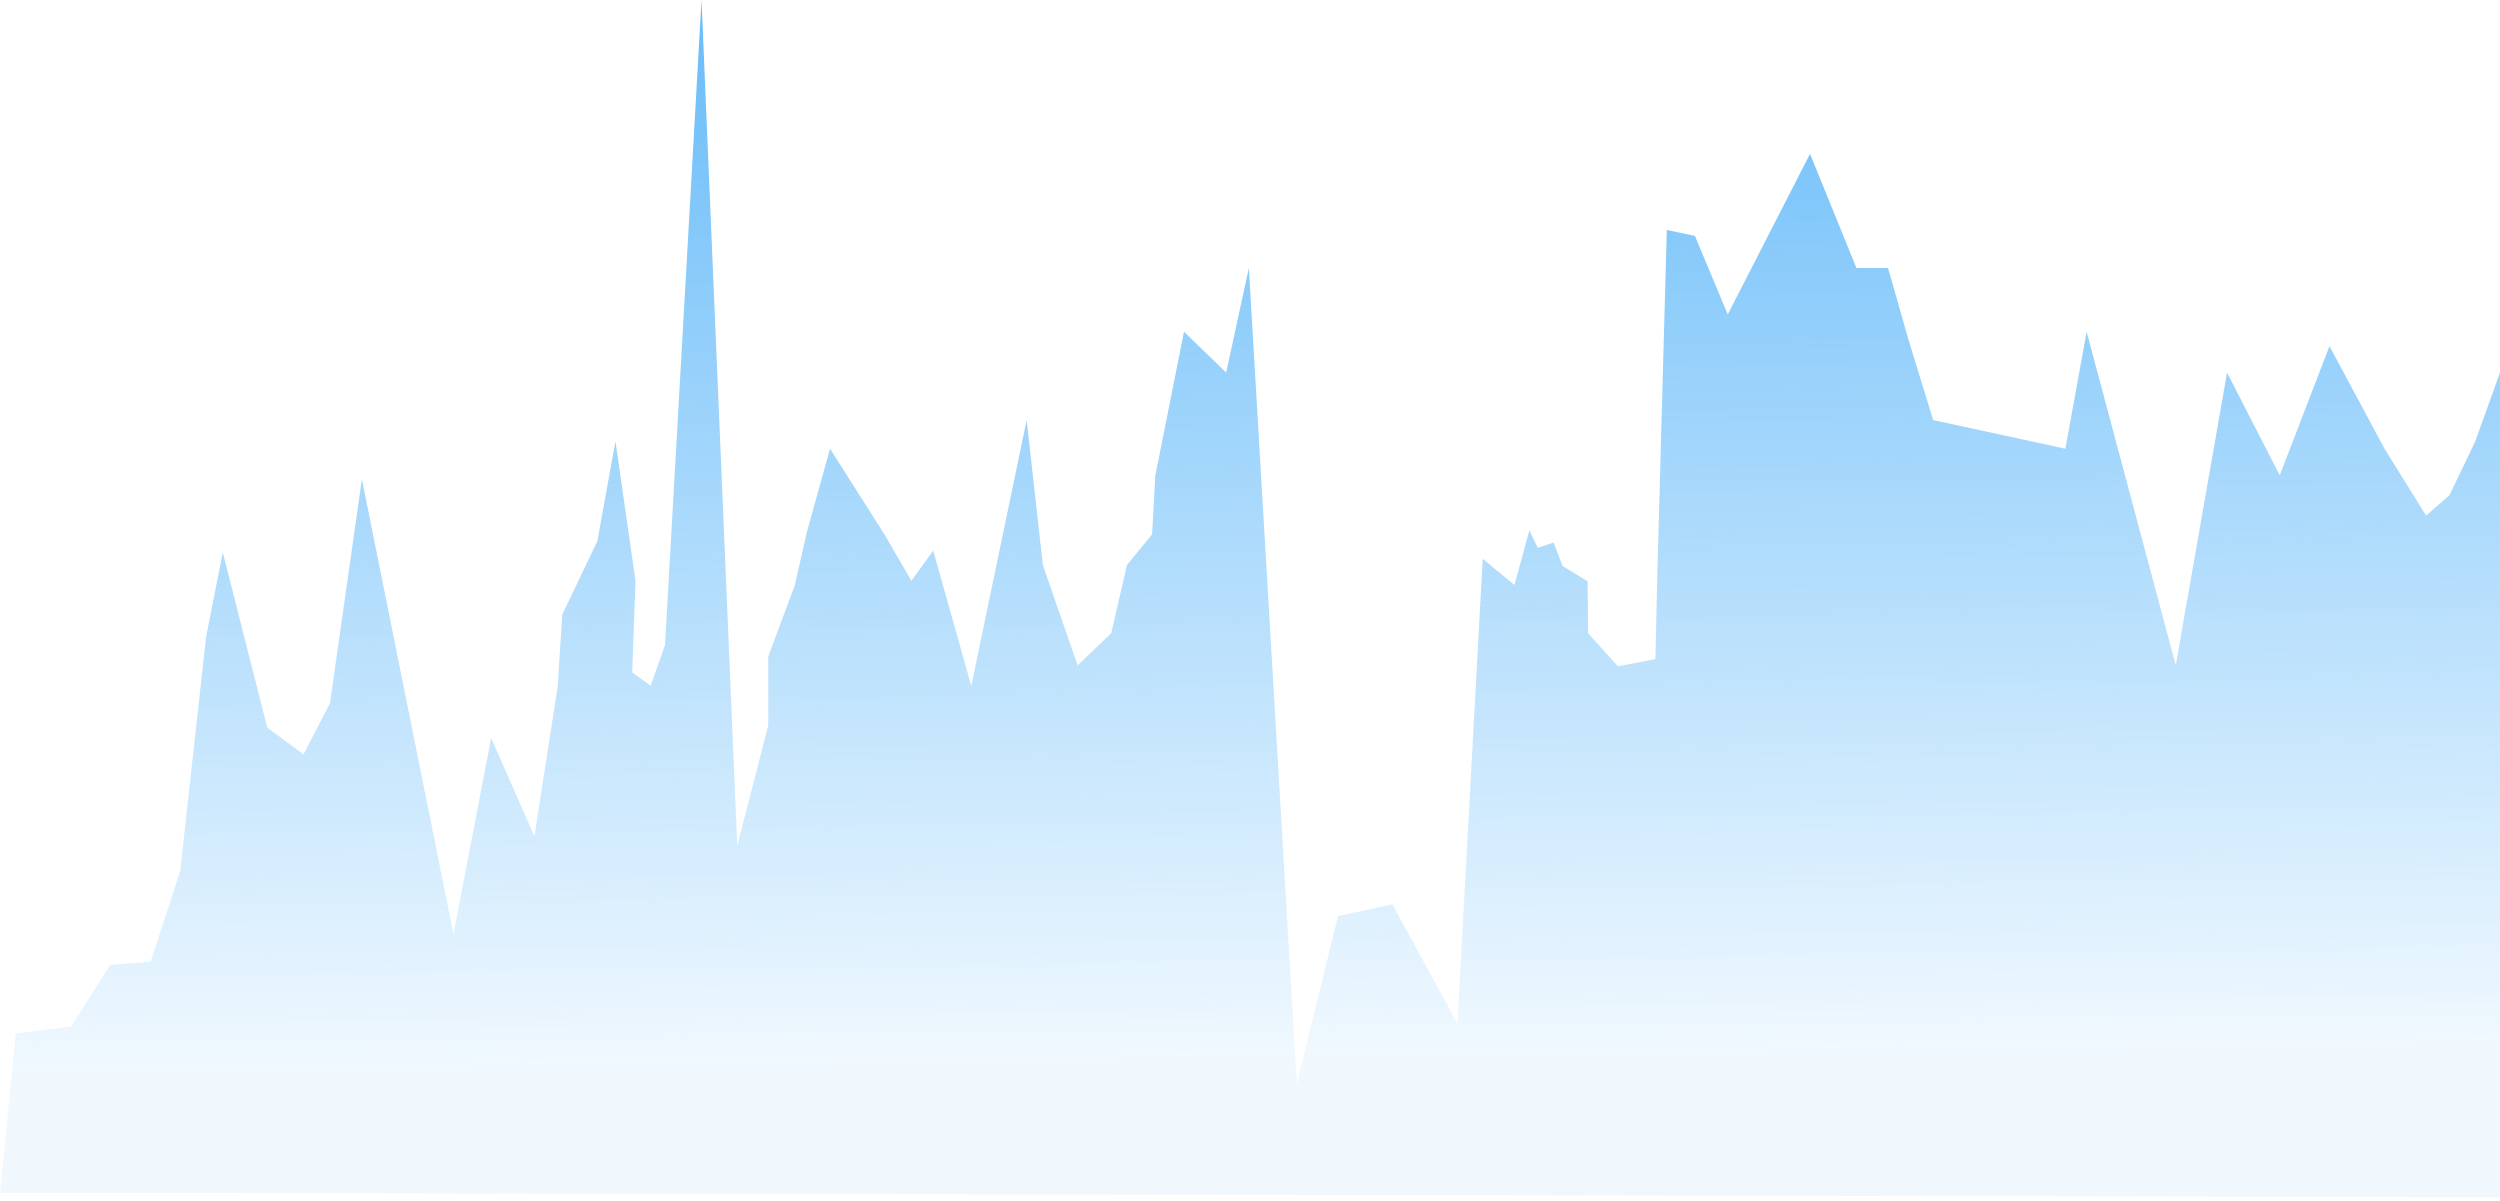 ﻿<?xml version="1.0" encoding="utf-8"?>
<svg version="1.1" xmlns:xlink="http://www.w3.org/1999/xlink" width="329px" height="158px" xmlns="http://www.w3.org/2000/svg">
  <defs>
    <linearGradient gradientUnits="userSpaceOnUse" x1="163.499" y1="-2.021" x2="165.501" y2="160.021" id="LinearGradient755">
      <stop id="Stop756" stop-color="#66bbf9" offset="0" />
      <stop id="Stop757" stop-color="#66bbf9" stop-opacity="0.098" offset="0.87" />
      <stop id="Stop758" stop-color="#66bbf9" stop-opacity="0.098" offset="1" />
    </linearGradient>
  </defs>
  <g transform="matrix(1 0 0 1 -121 -826 )">
    <path d="M 27.232 157  L 0 157  L 2.082 135.999  L 9.383 135.073  L 14.486 126.989  L 19.821 126.545  L 23.709 114.658  L 27.129 83.756  L 29.321 72.699  L 35.175 95.762  L 39.936 99.272  L 43.42 92.576  L 47.624 63.062  L 59.676 122.904  L 64.638 97.13  L 70.327 110.067  L 73.394 90.342  L 73.992 80.879  L 78.61 71.214  L 80.995 58.081  L 83.631 76.427  L 83.195 88.472  L 85.627 90.254  L 87.514 84.892  L 92.321 0  L 97.022 111.32  L 101.104 95.452  L 101.104 86.39  L 104.593 77.025  L 106.227 69.847  L 109.234 59.052  L 116.381 70.308  L 119.939 76.427  L 122.811 72.466  L 127.821 90.267  L 135.109 55.281  L 137.241 74.36  L 141.81 87.559  L 146.239 83.331  L 148.308 74.357  L 151.62 70.303  L 152.037 62.598  L 155.816 43.653  L 161.364 49.034  L 164.35 35.268  L 170.664 142.655  L 176.088 120.566  L 183.235 119.021  L 191.8 134.699  L 195.127 73.544  L 199.302 76.987  L 201.266 69.8  L 202.372 72.095  L 204.449 71.395  L 205.635 74.487  L 208.932 76.504  L 208.991 83.347  L 212.93 87.685  L 217.854 86.725  L 218.112 75.271  L 219.351 30.267  L 223.048 31.043  L 227.374 41.369  L 238.199 20.253  L 244.307 35.268  L 246.261 35.268  L 248.466 35.268  L 251.148 44.685  L 254.405 55.281  L 271.804 59.052  L 274.601 43.653  L 286.328 87.552  L 293.078 49.034  L 300.013 62.552  L 306.56 45.552  L 313.803 59.052  L 319.276 67.86  L 322.349 65.167  L 325.743 58.081  L 329 49.034  L 329 157.552  L 27.232 157  Z " fill-rule="nonzero" fill="url(#LinearGradient755)" stroke="none" transform="matrix(1 0 0 1 121 826 )" />
  </g>
</svg>